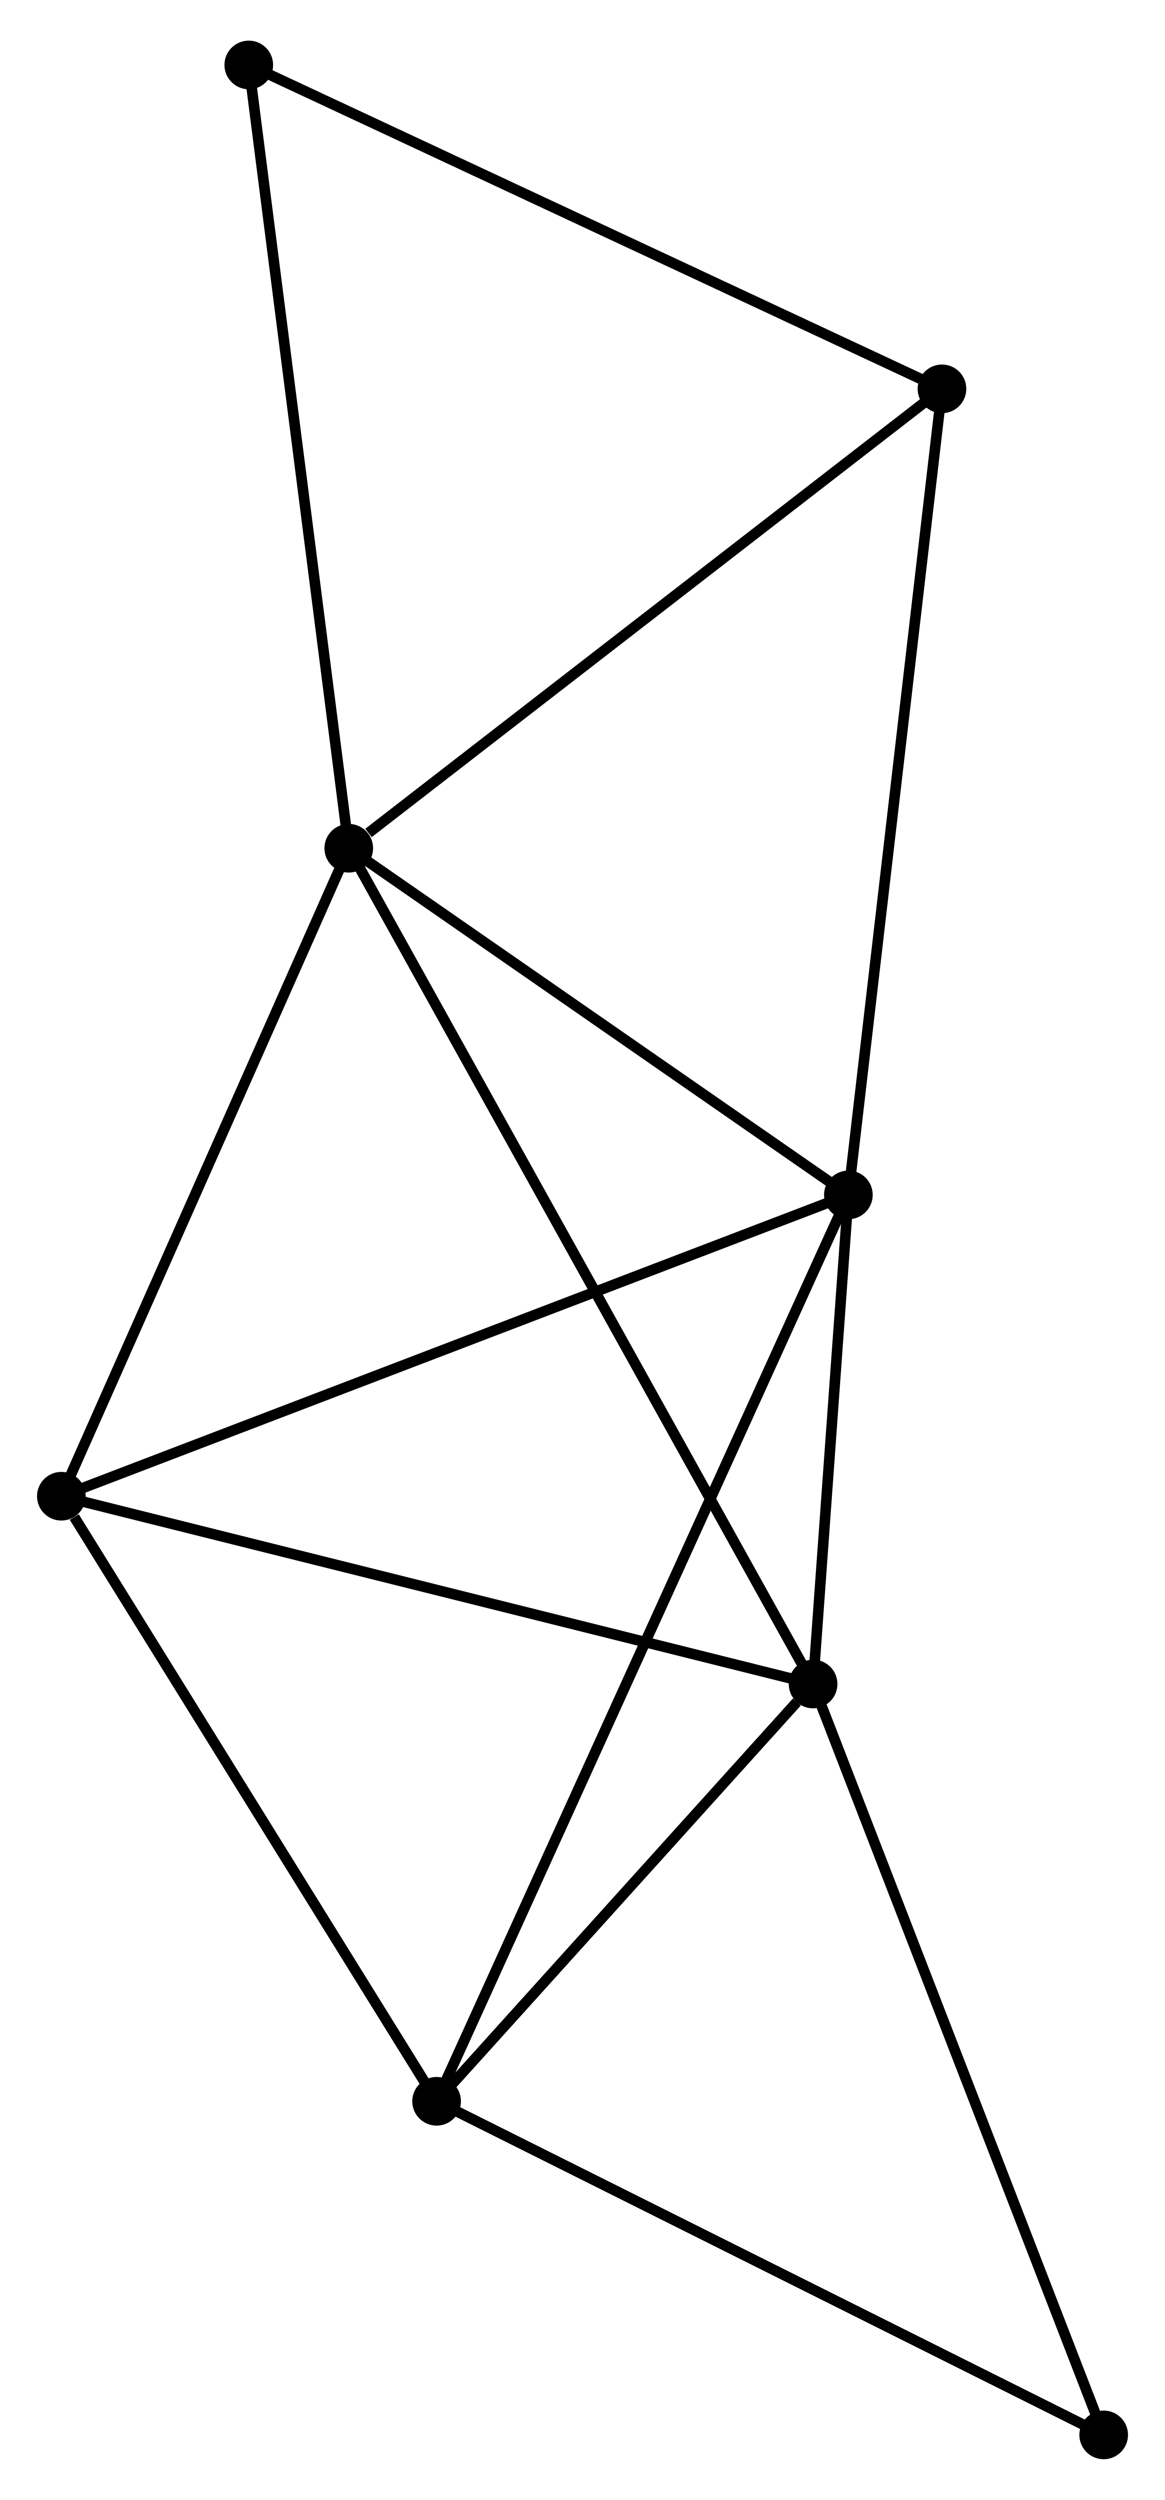 <?xml version="1.0" encoding="UTF-8" standalone="no"?>
<!DOCTYPE svg PUBLIC "-//W3C//DTD SVG 1.1//EN"
 "http://www.w3.org/Graphics/SVG/1.1/DTD/svg11.dtd">
<!-- Generated by graphviz version 2.36.0 (20140111.2315)
 -->
<!-- Title: %3 Pages: 1 -->
<svg width="110pt" height="236pt"
 viewBox="0.00 0.00 110.14 235.62" xmlns="http://www.w3.org/2000/svg" xmlns:xlink="http://www.w3.org/1999/xlink">
<g id="graph0" class="graph" transform="scale(1 1) rotate(0) translate(4 231.622)">
<title>%3</title>
<!-- 0 -->
<g id="node1" class="node"><title>0</title>
<ellipse fill="black" stroke="black" cx="28.972" cy="-151.781" rx="1.8" ry="1.8"/>
</g>
<!-- 1 -->
<g id="node2" class="node"><title>1</title>
<ellipse fill="black" stroke="black" cx="76.207" cy="-119.012" rx="1.8" ry="1.8"/>
</g>
<!-- 0&#45;&#45;1 -->
<g id="edge1" class="edge"><title>0&#45;&#45;1</title>
<path fill="none" stroke="black" d="M30.544,-150.691C37.715,-145.716 67.298,-125.193 74.581,-120.14"/>
</g>
<!-- 2 -->
<g id="node3" class="node"><title>2</title>
<ellipse fill="black" stroke="black" cx="72.87" cy="-72.777" rx="1.8" ry="1.8"/>
</g>
<!-- 0&#45;&#45;2 -->
<g id="edge2" class="edge"><title>0&#45;&#45;2</title>
<path fill="none" stroke="black" d="M29.889,-150.131C35.602,-139.85 66.26,-84.673 71.958,-74.418"/>
</g>
<!-- 4 -->
<g id="node4" class="node"><title>4</title>
<ellipse fill="black" stroke="black" cx="1.8" cy="-90.529" rx="1.8" ry="1.8"/>
</g>
<!-- 0&#45;&#45;4 -->
<g id="edge3" class="edge"><title>0&#45;&#45;4</title>
<path fill="none" stroke="black" d="M28.188,-150.014C24.22,-141.07 6.389,-100.873 2.536,-92.188"/>
</g>
<!-- 5 -->
<g id="node5" class="node"><title>5</title>
<ellipse fill="black" stroke="black" cx="85.055" cy="-195.205" rx="1.8" ry="1.8"/>
</g>
<!-- 0&#45;&#45;5 -->
<g id="edge4" class="edge"><title>0&#45;&#45;5</title>
<path fill="none" stroke="black" d="M30.838,-153.226C39.505,-159.937 75.74,-187.993 83.563,-194.05"/>
</g>
<!-- 6 -->
<g id="node6" class="node"><title>6</title>
<ellipse fill="black" stroke="black" cx="19.519" cy="-225.822" rx="1.8" ry="1.8"/>
</g>
<!-- 0&#45;&#45;6 -->
<g id="edge5" class="edge"><title>0&#45;&#45;6</title>
<path fill="none" stroke="black" d="M28.738,-153.612C27.442,-163.766 21.142,-213.111 19.779,-223.784"/>
</g>
<!-- 1&#45;&#45;2 -->
<g id="edge6" class="edge"><title>1&#45;&#45;2</title>
<path fill="none" stroke="black" d="M76.064,-117.026C75.515,-109.421 73.55,-82.208 73.009,-74.705"/>
</g>
<!-- 1&#45;&#45;4 -->
<g id="edge8" class="edge"><title>1&#45;&#45;4</title>
<path fill="none" stroke="black" d="M74.368,-118.308C64.074,-114.368 13.701,-95.085 3.575,-91.209"/>
</g>
<!-- 1&#45;&#45;5 -->
<g id="edge9" class="edge"><title>1&#45;&#45;5</title>
<path fill="none" stroke="black" d="M76.426,-120.896C77.65,-131.437 83.64,-183.019 84.844,-193.388"/>
</g>
<!-- 3 -->
<g id="node7" class="node"><title>3</title>
<ellipse fill="black" stroke="black" cx="37.277" cy="-33.334" rx="1.8" ry="1.8"/>
</g>
<!-- 1&#45;&#45;3 -->
<g id="edge7" class="edge"><title>1&#45;&#45;3</title>
<path fill="none" stroke="black" d="M75.394,-117.223C70.328,-106.073 43.139,-46.235 38.086,-35.114"/>
</g>
<!-- 2&#45;&#45;4 -->
<g id="edge11" class="edge"><title>2&#45;&#45;4</title>
<path fill="none" stroke="black" d="M71.113,-73.216C61.366,-75.65 14.001,-87.482 3.756,-90.041"/>
</g>
<!-- 2&#45;&#45;3 -->
<g id="edge10" class="edge"><title>2&#45;&#45;3</title>
<path fill="none" stroke="black" d="M71.34,-71.082C65.486,-64.594 44.537,-41.379 38.761,-34.978"/>
</g>
<!-- 7 -->
<g id="node8" class="node"><title>7</title>
<ellipse fill="black" stroke="black" cx="100.343" cy="-1.8" rx="1.8" ry="1.8"/>
</g>
<!-- 2&#45;&#45;7 -->
<g id="edge12" class="edge"><title>2&#45;&#45;7</title>
<path fill="none" stroke="black" d="M73.549,-71.022C77.35,-61.203 95.949,-13.152 99.687,-3.493"/>
</g>
<!-- 5&#45;&#45;6 -->
<g id="edge15" class="edge"><title>5&#45;&#45;6</title>
<path fill="none" stroke="black" d="M83.165,-196.089C73.595,-200.56 30.587,-220.652 21.293,-224.993"/>
</g>
<!-- 3&#45;&#45;4 -->
<g id="edge13" class="edge"><title>3&#45;&#45;4</title>
<path fill="none" stroke="black" d="M36.097,-35.237C30.71,-43.921 8.492,-79.741 3.021,-88.561"/>
</g>
<!-- 3&#45;&#45;7 -->
<g id="edge14" class="edge"><title>3&#45;&#45;7</title>
<path fill="none" stroke="black" d="M39.096,-32.424C48.306,-27.819 89.692,-7.125 98.635,-2.654"/>
</g>
</g>
</svg>
